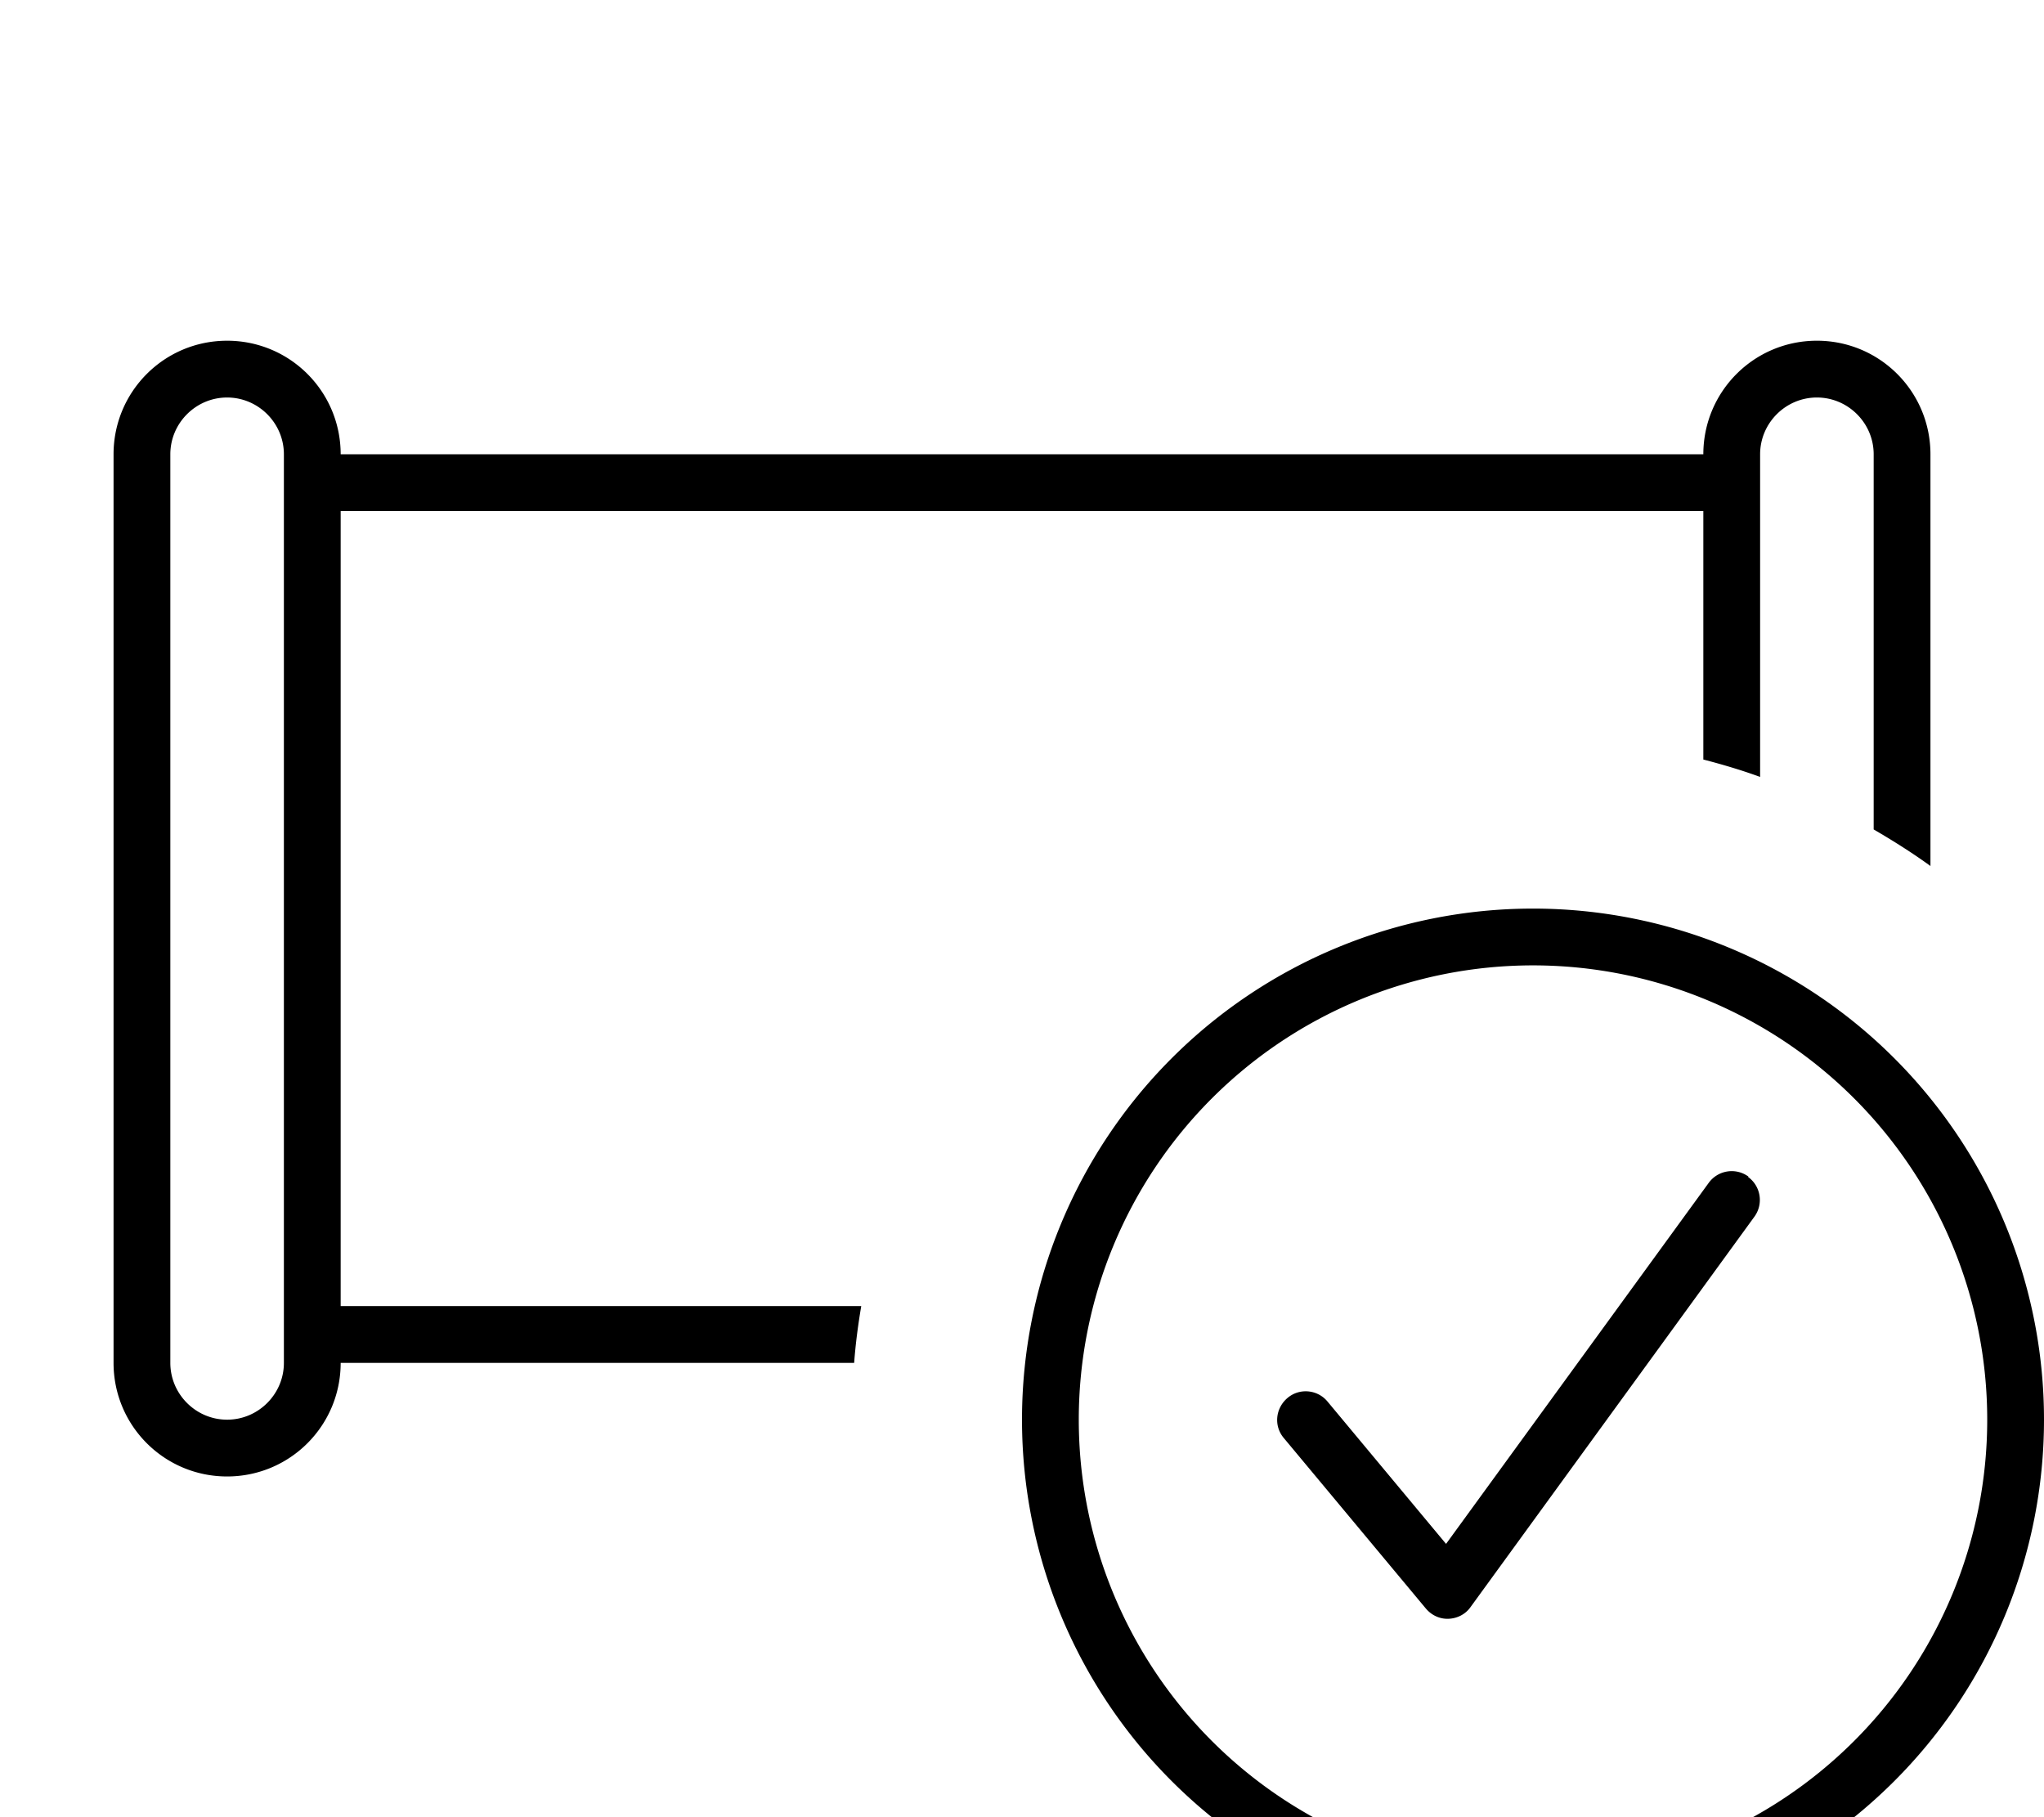 <svg fill="currentColor" xmlns="http://www.w3.org/2000/svg" viewBox="0 0 576 512"><!--! Font Awesome Pro 7.1.0 by @fontawesome - https://fontawesome.com License - https://fontawesome.com/license (Commercial License) Copyright 2025 Fonticons, Inc. --><path fill="currentColor" d="M80 384c0 8.8-7.2 16-16 16s-16-7.2-16-16l0-256c0-8.8 7.2-16 16-16s16 7.2 16 16l0 256zM64 96c-17.7 0-32 14.3-32 32l0 256c0 17.7 14.3 32 32 32s32-14.3 32-32l144.7 0c.4-5.4 1.1-10.7 2-16l-146.7 0 0-224 384 0 0 70c5.4 1.4 10.8 3 16 4.9l0-90.9c0-8.8 7.2-16 16-16s16 7.2 16 16l0 105.7c5.5 3.2 10.9 6.6 16 10.3l0-116c0-17.7-14.3-32-32-32s-32 14.3-32 32L96 128c0-17.7-14.3-32-32-32zM432 272a128 128 0 1 1 0 256 128 128 0 1 1 0-256zm0 272a144 144 0 1 0 0-288 144 144 0 1 0 0 288zm60.7-212.5c-3.6-2.6-8.6-1.8-11.2 1.8l-74 101.7-33.4-40.1c-2.8-3.4-7.9-3.9-11.3-1s-3.9 7.9-1 11.3l40 48c1.6 1.9 3.9 3 6.4 2.9s4.8-1.3 6.2-3.3l80-110c2.6-3.6 1.8-8.6-1.8-11.2z"/></svg>
